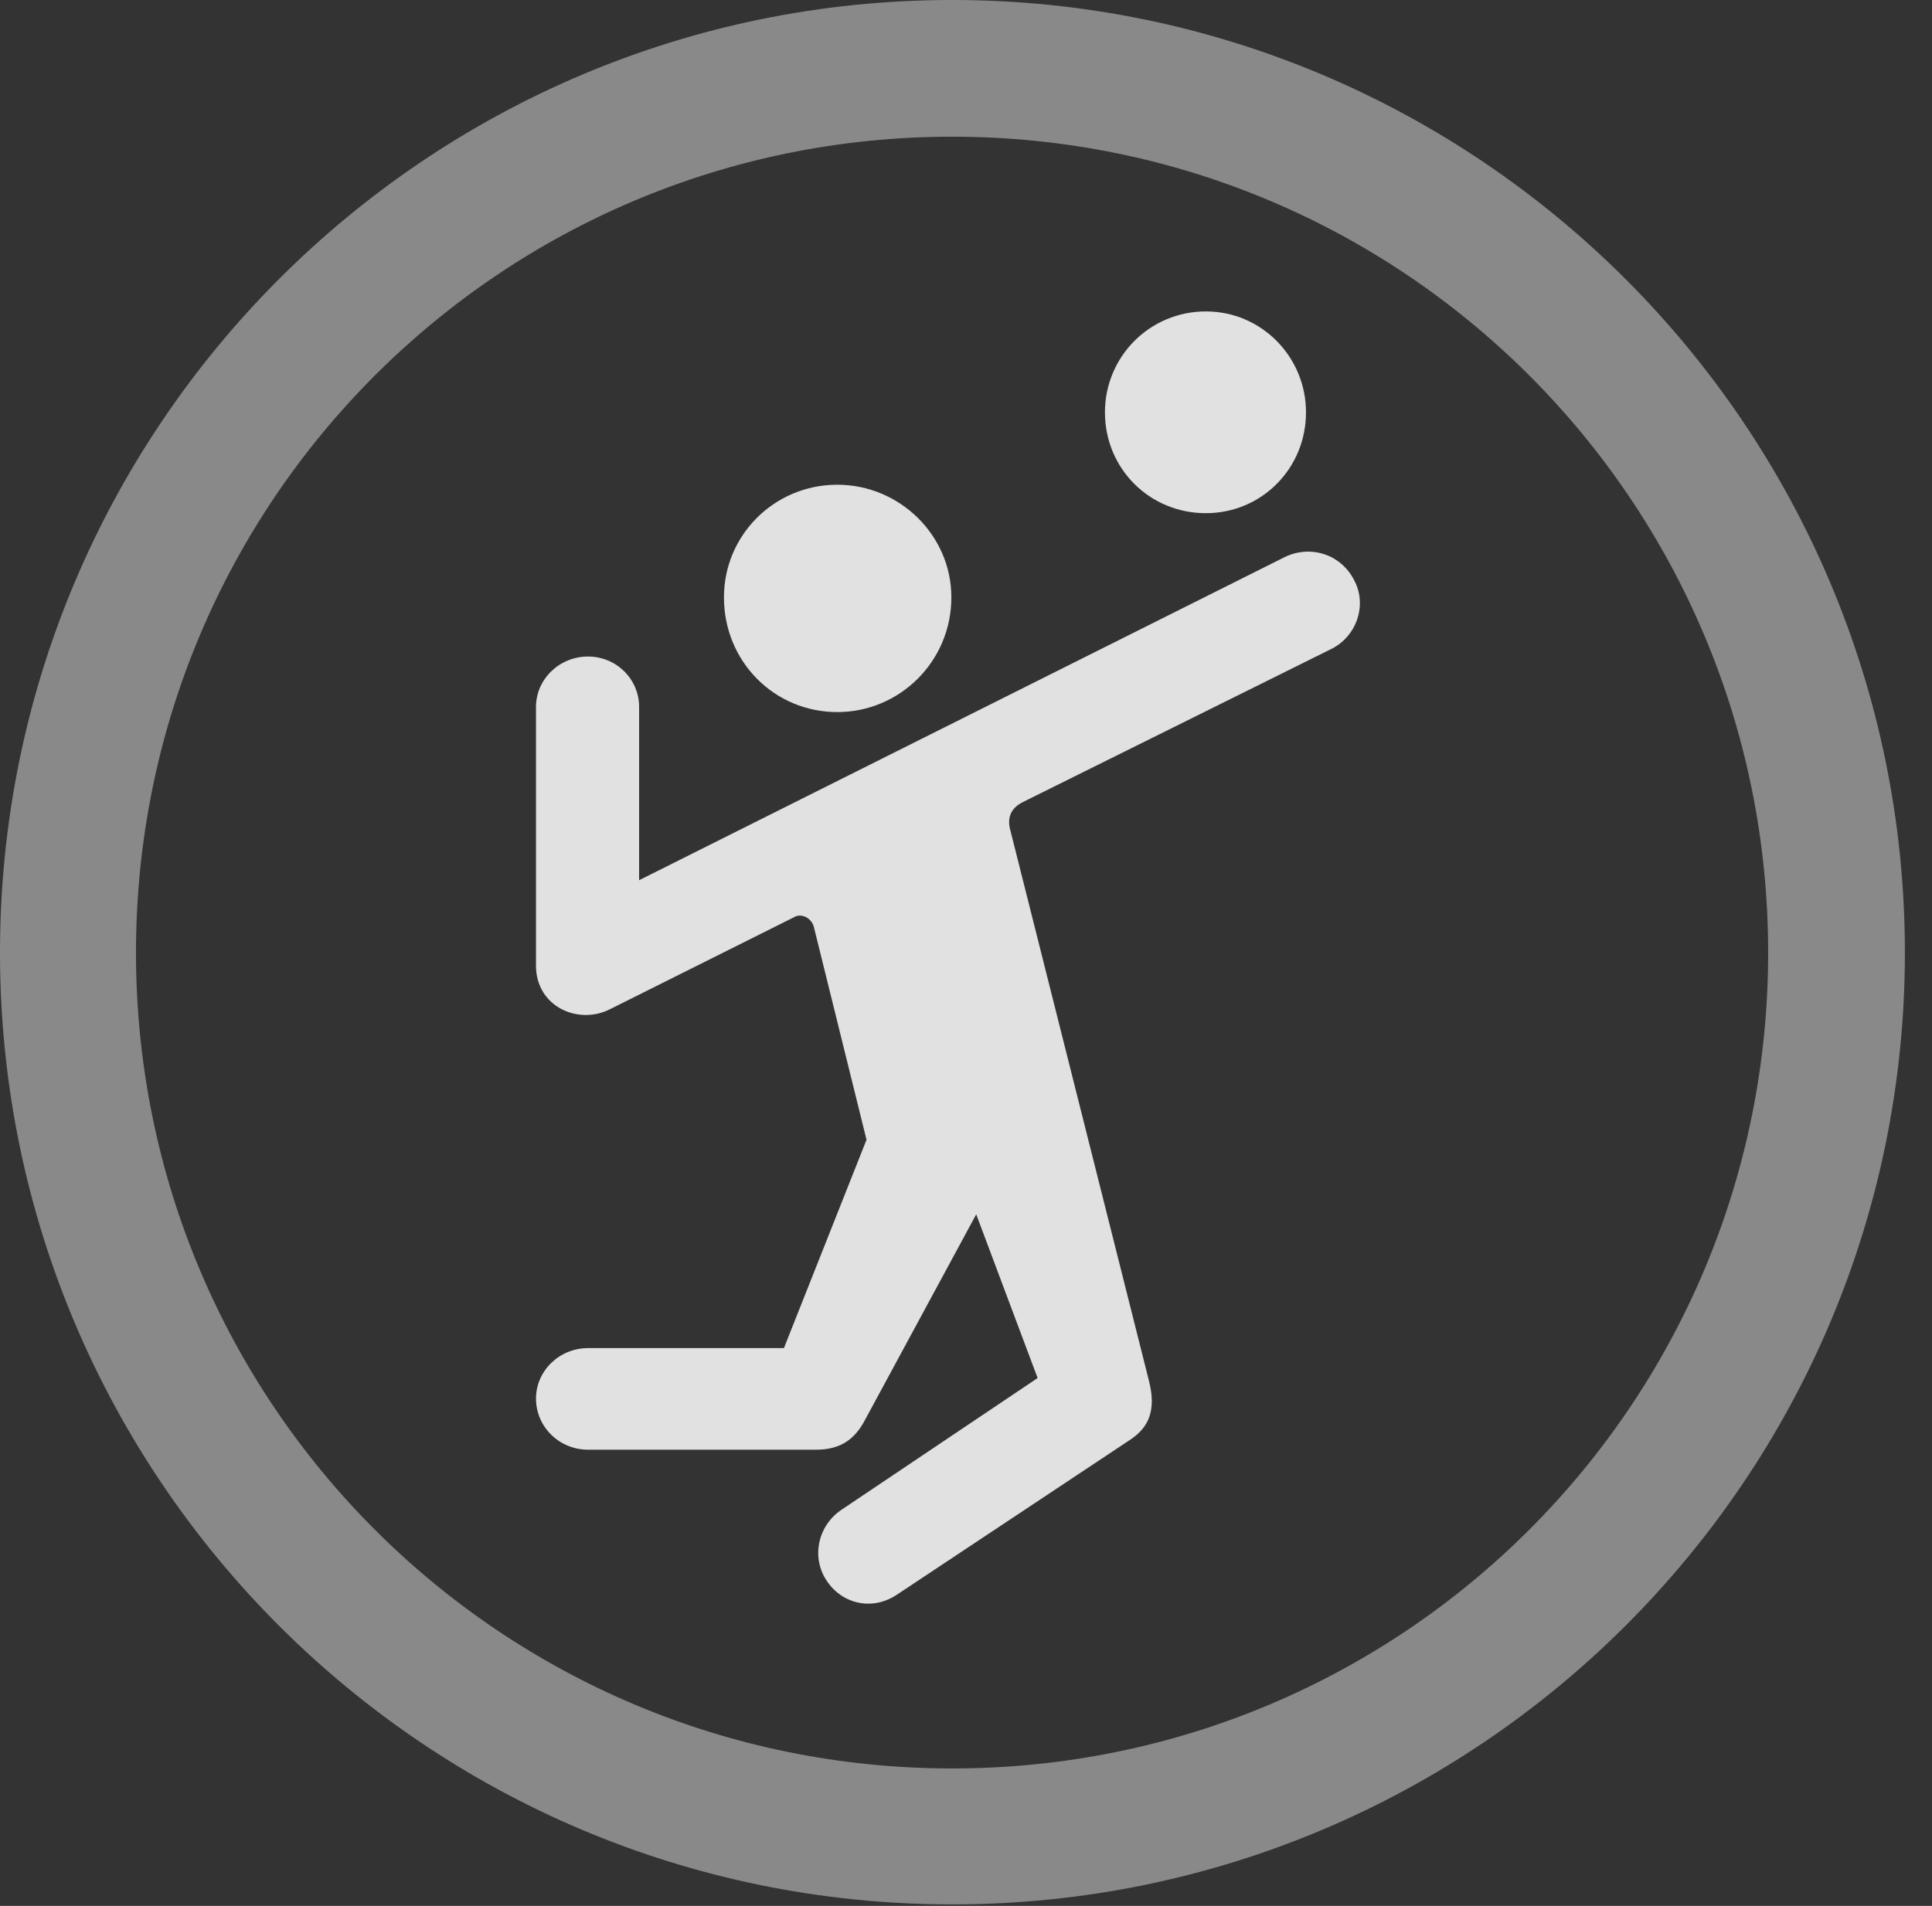 <?xml version="1.0" encoding="UTF-8"?>
<!--Generator: Apple Native CoreSVG 341-->
<!DOCTYPE svg
PUBLIC "-//W3C//DTD SVG 1.1//EN"
       "http://www.w3.org/Graphics/SVG/1.1/DTD/svg11.dtd">
<svg version="1.1" xmlns="http://www.w3.org/2000/svg" xmlns:xlink="http://www.w3.org/1999/xlink" viewBox="0 0 25.801 25.459">
 <rect x="0" y="0" width="25.801" height="25.459" fill="#333333" stroke="none"/>
 <g>
  <rect height="25.459" opacity="0" width="25.801" x="0" y="0"/>
  <path d="M12.715 25.439C19.736 25.439 25.439 19.746 25.439 12.725C25.439 5.703 19.736 0 12.715 0C5.693 0 0 5.703 0 12.725C0 19.746 5.693 25.439 12.715 25.439ZM12.715 23.623C6.689 23.623 1.816 18.75 1.816 12.725C1.816 6.699 6.689 1.826 12.715 1.826C18.74 1.826 23.613 6.699 23.613 12.725C23.613 18.75 18.74 23.623 12.715 23.623Z" fill="white" fill-opacity="0.425"/>
  <path d="M11.182 9.512C12.012 9.512 12.705 8.838 12.705 7.979C12.705 7.148 12.012 6.475 11.182 6.475C10.342 6.475 9.668 7.148 9.668 7.979C9.668 8.838 10.342 9.512 11.182 9.512ZM7.158 12.9C7.158 13.447 7.725 13.701 8.154 13.477L10.596 12.256C10.703 12.188 10.84 12.266 10.869 12.383L11.572 15.225L10.469 18.008L7.852 18.008C7.471 18.008 7.158 18.311 7.158 18.682C7.158 19.062 7.471 19.365 7.852 19.365L10.898 19.365C11.201 19.365 11.406 19.248 11.553 18.965L13.037 16.221L13.857 18.408L11.24 20.166C10.918 20.381 10.83 20.811 11.045 21.123C11.25 21.426 11.65 21.523 11.982 21.299L15.098 19.229C15.332 19.072 15.449 18.848 15.342 18.438L13.496 11.104C13.447 10.938 13.486 10.801 13.662 10.713L17.773 8.672C18.115 8.506 18.262 8.086 18.086 7.754C17.91 7.402 17.5 7.275 17.158 7.441L8.535 11.758L8.535 9.443C8.535 9.072 8.232 8.77 7.852 8.77C7.471 8.77 7.158 9.072 7.158 9.443ZM16.104 6.855C16.846 6.855 17.441 6.26 17.441 5.508C17.441 4.766 16.846 4.16 16.104 4.16C15.352 4.16 14.756 4.766 14.756 5.508C14.756 6.26 15.352 6.855 16.104 6.855Z" fill="white" fill-opacity="0.85"/>
 </g>
</svg>
